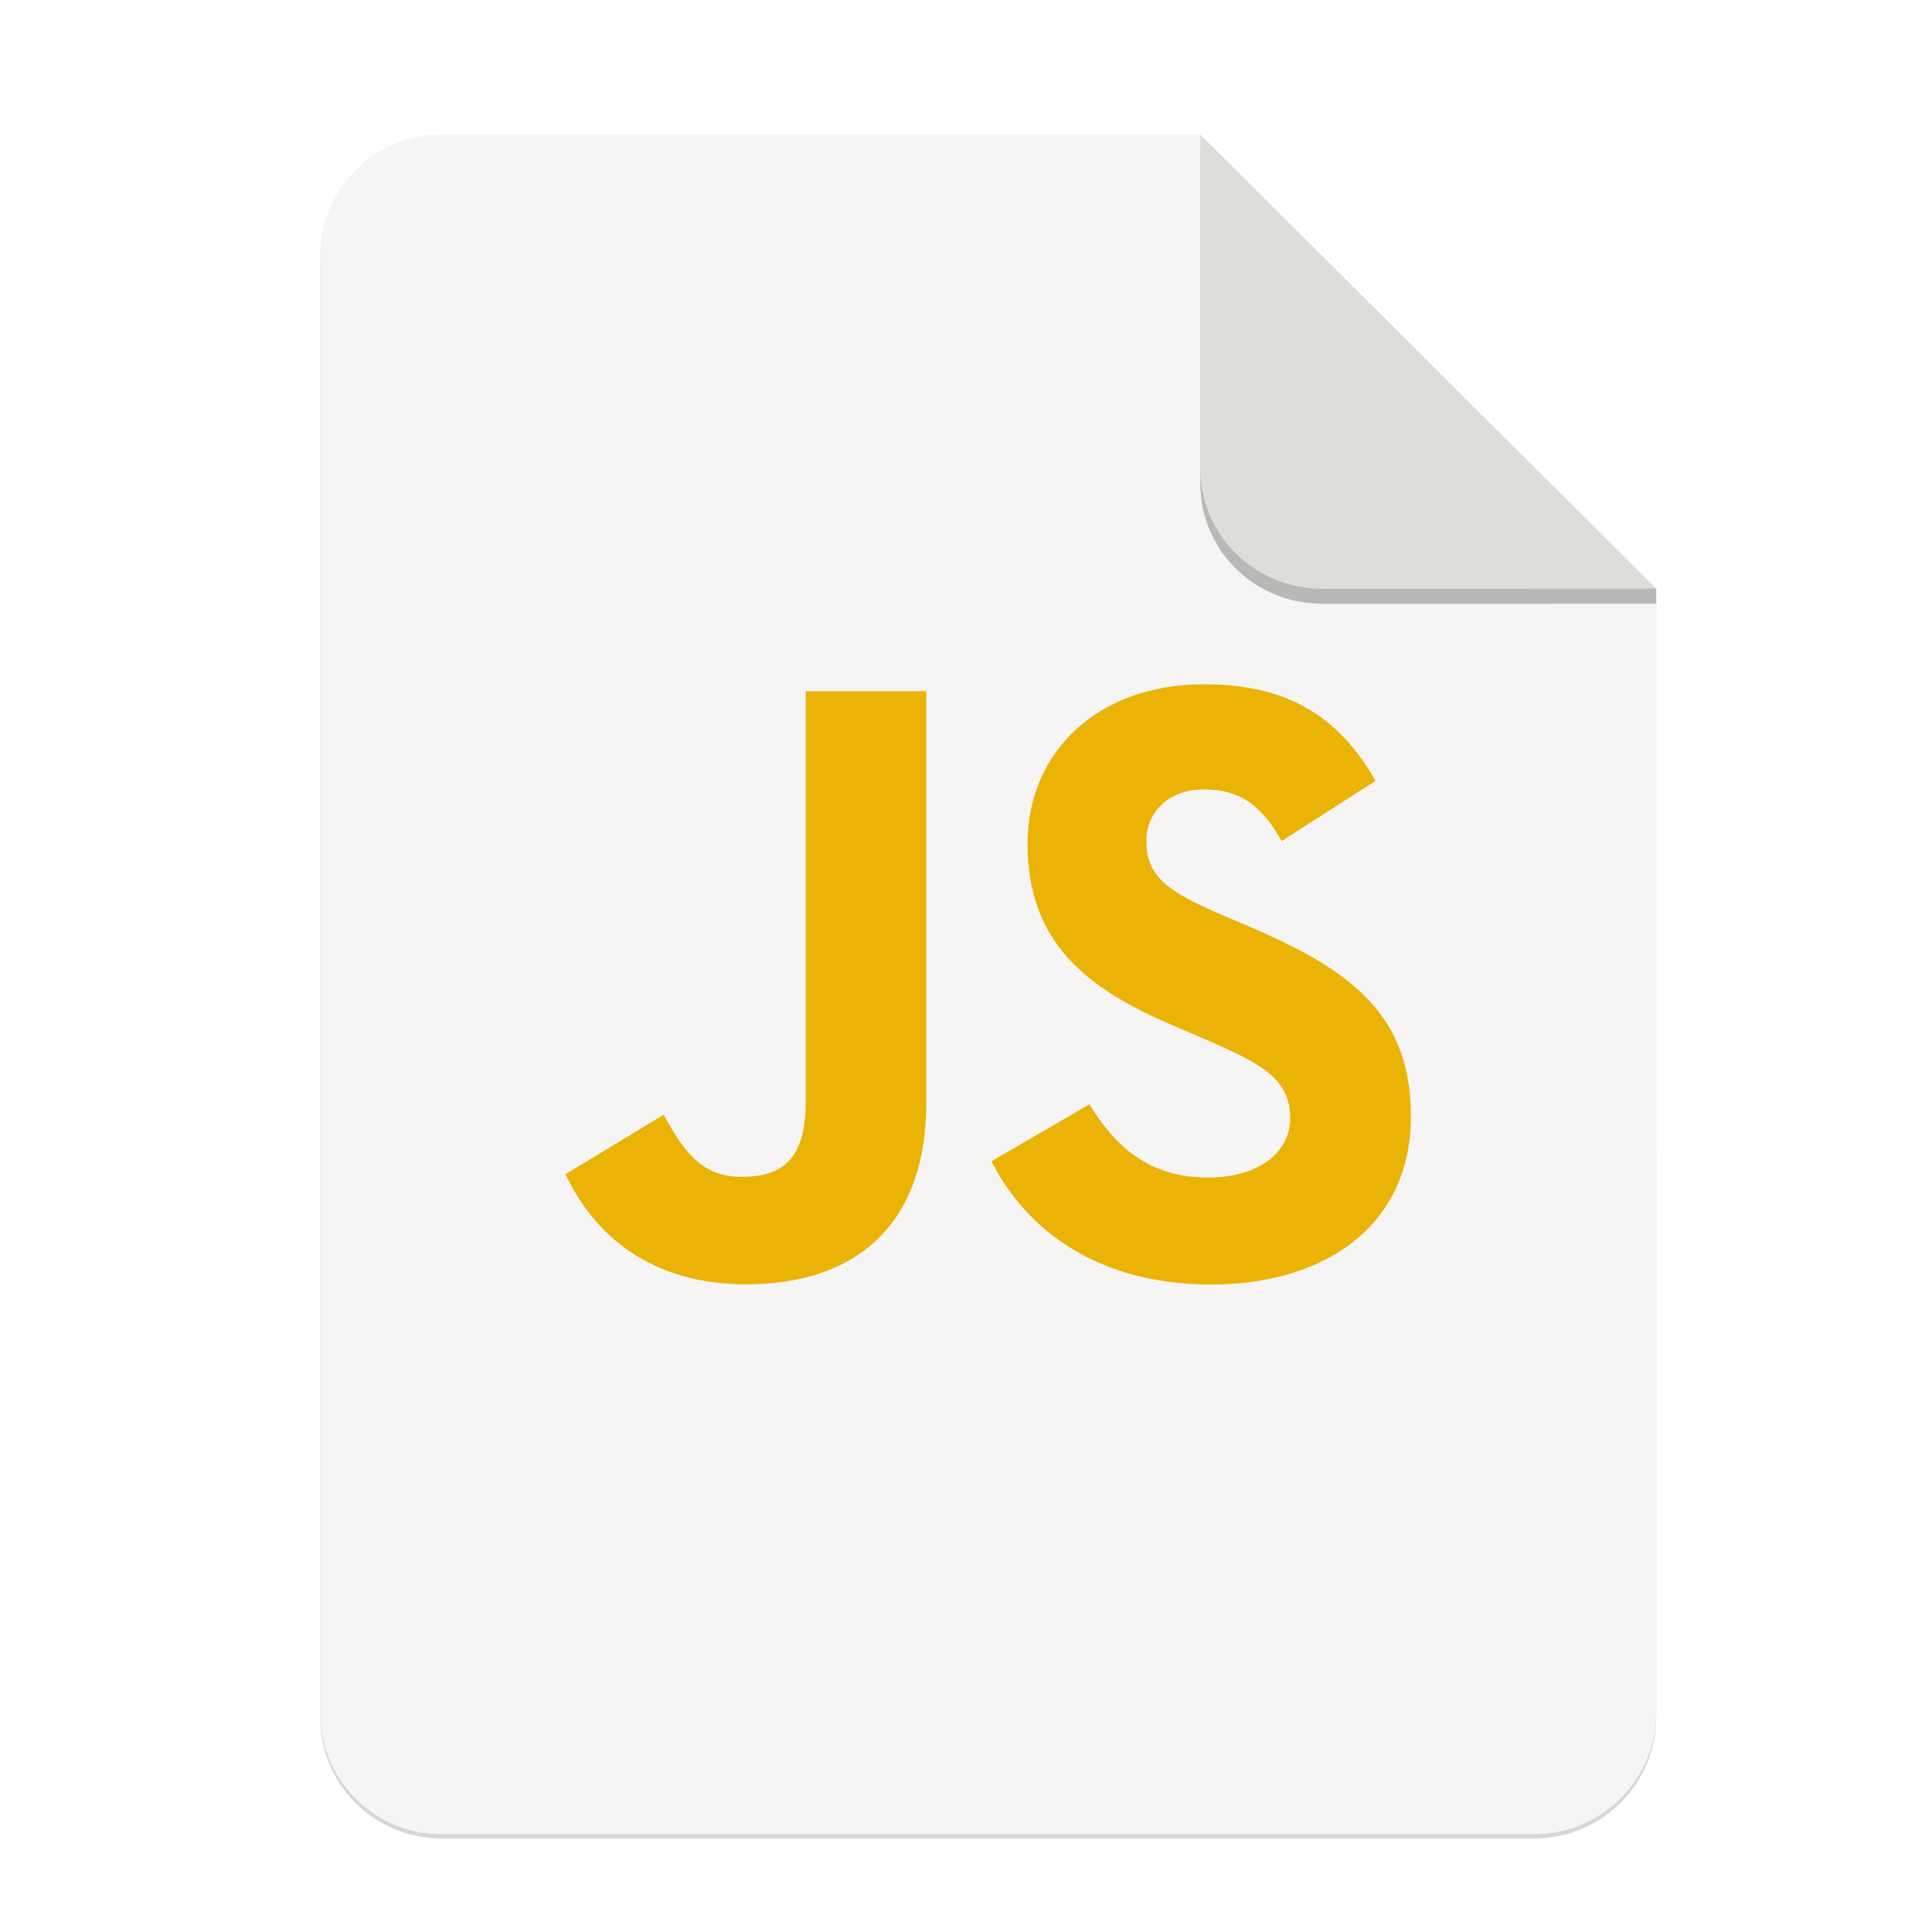 <svg height="256" viewBox="0 0 67.73 67.73" width="256" xmlns="http://www.w3.org/2000/svg" xmlns:xlink="http://www.w3.org/1999/xlink">
  <filter id="filter16020-3" color-interpolation-filters="sRGB" height="1.021" width="1.027" x="-.014" y="-.011">
    <feGaussianBlur stdDeviation="2"/>
  </filter>
  <g enable-background="new" stroke-width=".25" transform="matrix(.133 0 0 .133 .606 28.615)">
    <path d="m111.828-178.55h200l120.172 119.672.005 296.24c0 17.728-14.449 32.088-32.177 32.088h-288c-17.728 0-32-14.272-32-32v-384c0-17.728 14.272-32 32-32z" filter="url(#filter16020-3)" opacity=".4"/>
    <path d="m111.828-179.672h200l120.172 119.672.005 296.24c0 17.728-14.449 32.088-32.177 32.088h-288c-17.728 0-32-14.272-32-32v-384c0-17.728 14.272-32 32-32z" fill="#f6f5f4"/>
    <path d="m311.828-175.692v88c0 17.728 14.442 31.694 32.17 31.694l88.001-.022v-3.979z" opacity=".25"/>
    <path d="m311.828-179.672v88c0 17.728 14.442 31.694 32.17 31.694l88.001-.022z" fill="#deddda"/>
    <path d="m282.605 75.944c6.811 11.121 15.672 19.295 31.345 19.295 13.166 0 21.576-6.58 21.576-15.672 0-10.896-8.641-14.755-23.133-21.093l-7.944-3.408c-22.929-9.768-38.161-22.006-38.161-47.876 0-23.831 18.157-41.972 46.534-41.972 20.202 0 34.726 7.031 45.192 25.441l-24.743 15.887c-5.448-9.768-11.325-13.617-20.449-13.617-9.307 0-15.205 5.904-15.205 13.617 0 9.532 5.904 13.391 19.537 19.295l7.944 3.403c26.997 11.577 42.24 23.38 42.24 49.915 0 28.608-22.473 44.28-52.653 44.28-29.509 0-48.574-14.062-57.902-32.493zm-112.246 2.753c4.992 8.856 9.532 16.343 20.449 16.343 10.439 0 17.025-4.085 17.025-19.966v-108.043h31.774v108.472c0 32.901-19.29 47.876-47.447 47.876-25.441 0-40.174-13.166-47.667-29.024z" fill="#eab305" stroke-width="7.52"/>
  </g>
</svg>

